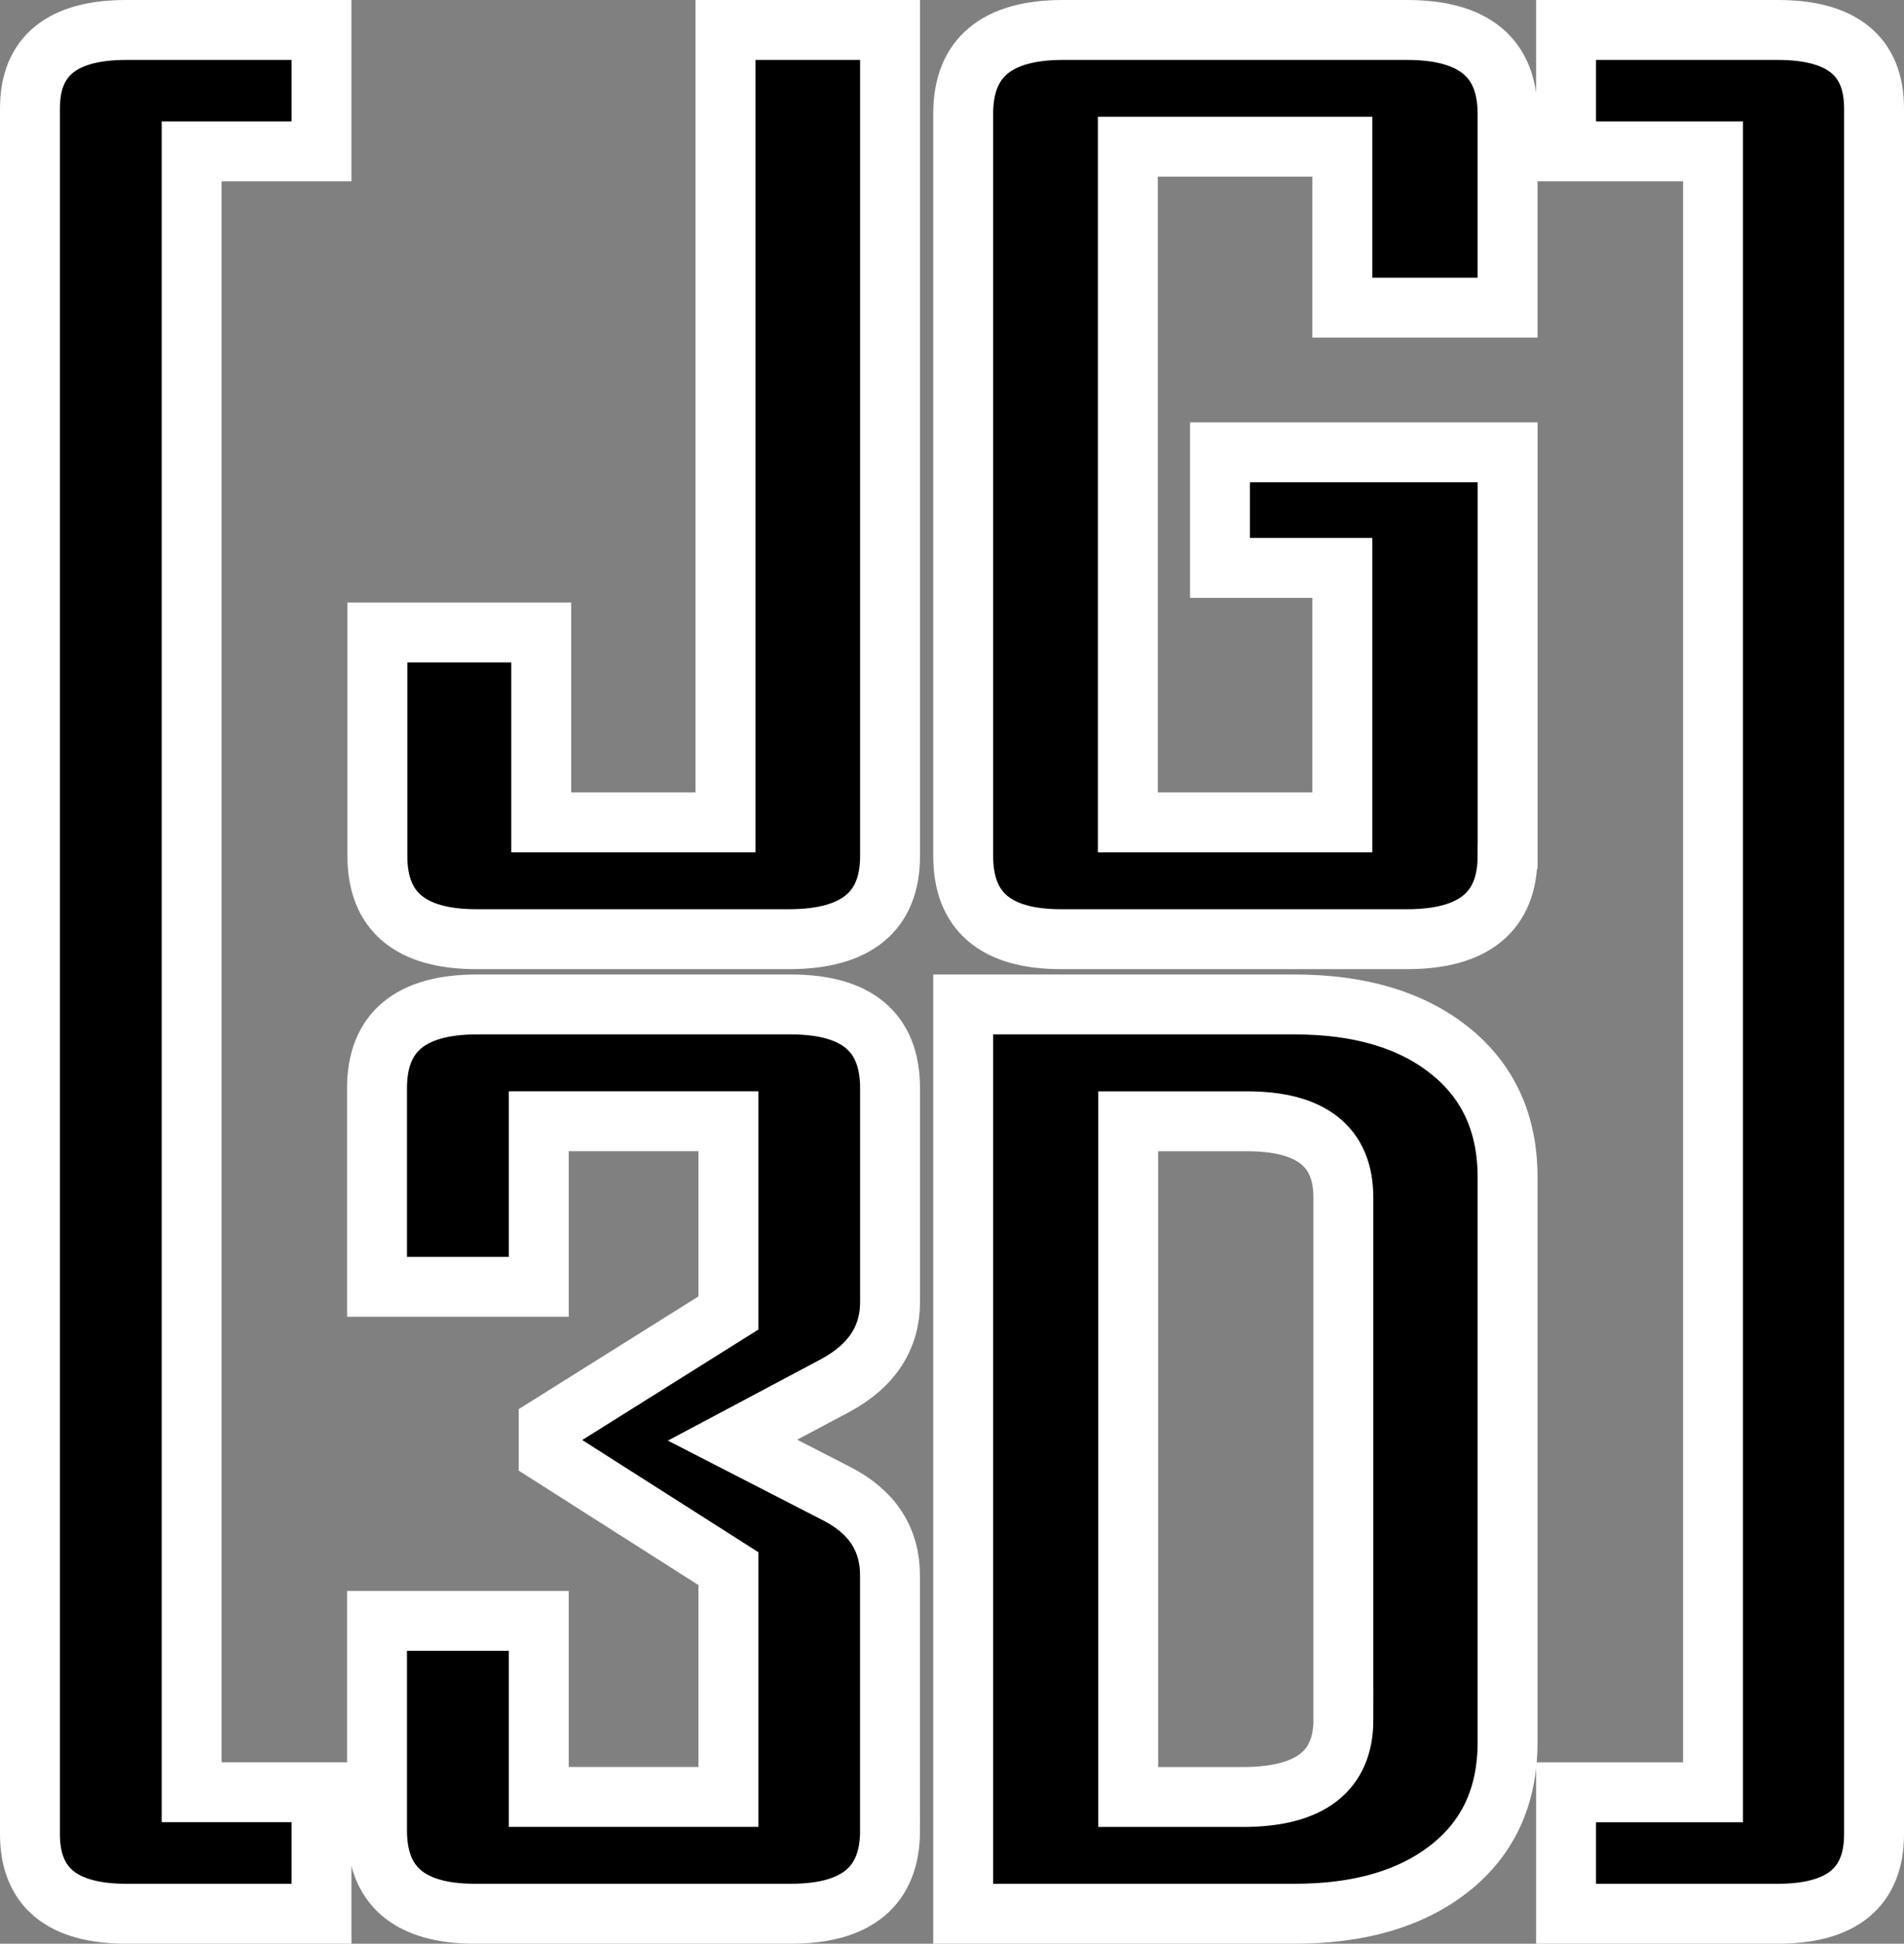 <?xml version="1.0" encoding="UTF-8"?>
<svg id="Layer_2" data-name="Layer 2" xmlns="http://www.w3.org/2000/svg" viewBox="0 0 317.8 324.36">
  <rect x="0" y="0" width="317.8" height="324.36" fill="#808080" stroke="none"/>
  <defs>
    <style>
      .cls-1 {
        fill: #000;
        stroke: #fff;
        stroke-miterlimit: 10;
        stroke-width: 10px;
      }
    </style>
  </defs>
  <g id="Layer_5" data-name="Layer 5">
    <g>
      <path class="cls-1" d="M53.66,319.36H21.08c-10.72,0-16.08-4.43-16.08-13.28V18.09c0-8.73,5.36-13.09,16.08-13.09h32.58v20.26h-21.67v273.83h21.67v20.26Z"/>
      <path class="cls-1" d="M148.56,142.87c0,9.24-5.63,13.86-16.9,13.86h-52.12c-11.03,0-16.55-4.62-16.55-13.86v-37.33h27.35v31.7h30.75V5h27.47v137.87Z"/>
      <path class="cls-1" d="M251.63,142.87c0,9.24-5.6,13.86-16.79,13.86h-57.75c-10.88,0-16.32-4.62-16.32-13.86V18.96c0-9.31,5.56-13.96,16.67-13.96h57.4c11.19,0,16.79,4.65,16.79,13.96v32.38h-27.58v-26.86h-35.8v112.76h35.8v-42.47h-20.42v-19.29h48.01v67.38Z"/>
      <path class="cls-1" d="M312.8,306.08c0,8.86-5.36,13.28-16.08,13.28h-35.33v-20.26h24.53V25.26h-24.53V5h35.33c10.72,0,16.08,4.36,16.08,13.09v287.99Z"/>
      <path class="cls-1" d="M148.56,305.49c0,9.25-5.52,13.87-16.55,13.87h-52.76c-10.88,0-16.32-4.62-16.32-13.87v-35h27v29.38h31.65v-38.1l-30-19.1v-4.75l30-18.81v-32h-31.65v27.63h-27v-33.16c0-9.31,5.56-13.96,16.67-13.96h52.41c11.03,0,16.55,4.65,16.55,13.96v35.68c0,6.01-3.05,10.67-9.16,13.96l-17.13,9.11,17.36,8.92c5.95,3.04,8.92,7.6,8.92,13.67v42.56Z"/>
      <path class="cls-1" d="M251.63,290.76c0,8.92-3.21,15.92-9.63,20.99-6.42,5.08-15.06,7.61-25.94,7.61h-55.29v-151.74h55.29c10.88,0,19.52,2.57,25.94,7.71s9.63,12.17,9.63,21.09v94.34ZM224.22,286.98v-87.16c0-8.47-5.36-12.7-16.08-12.7h-19.83v112.76h19.13c11.19,0,16.79-4.3,16.79-12.9Z"/>
    </g>
  </g>
</svg>